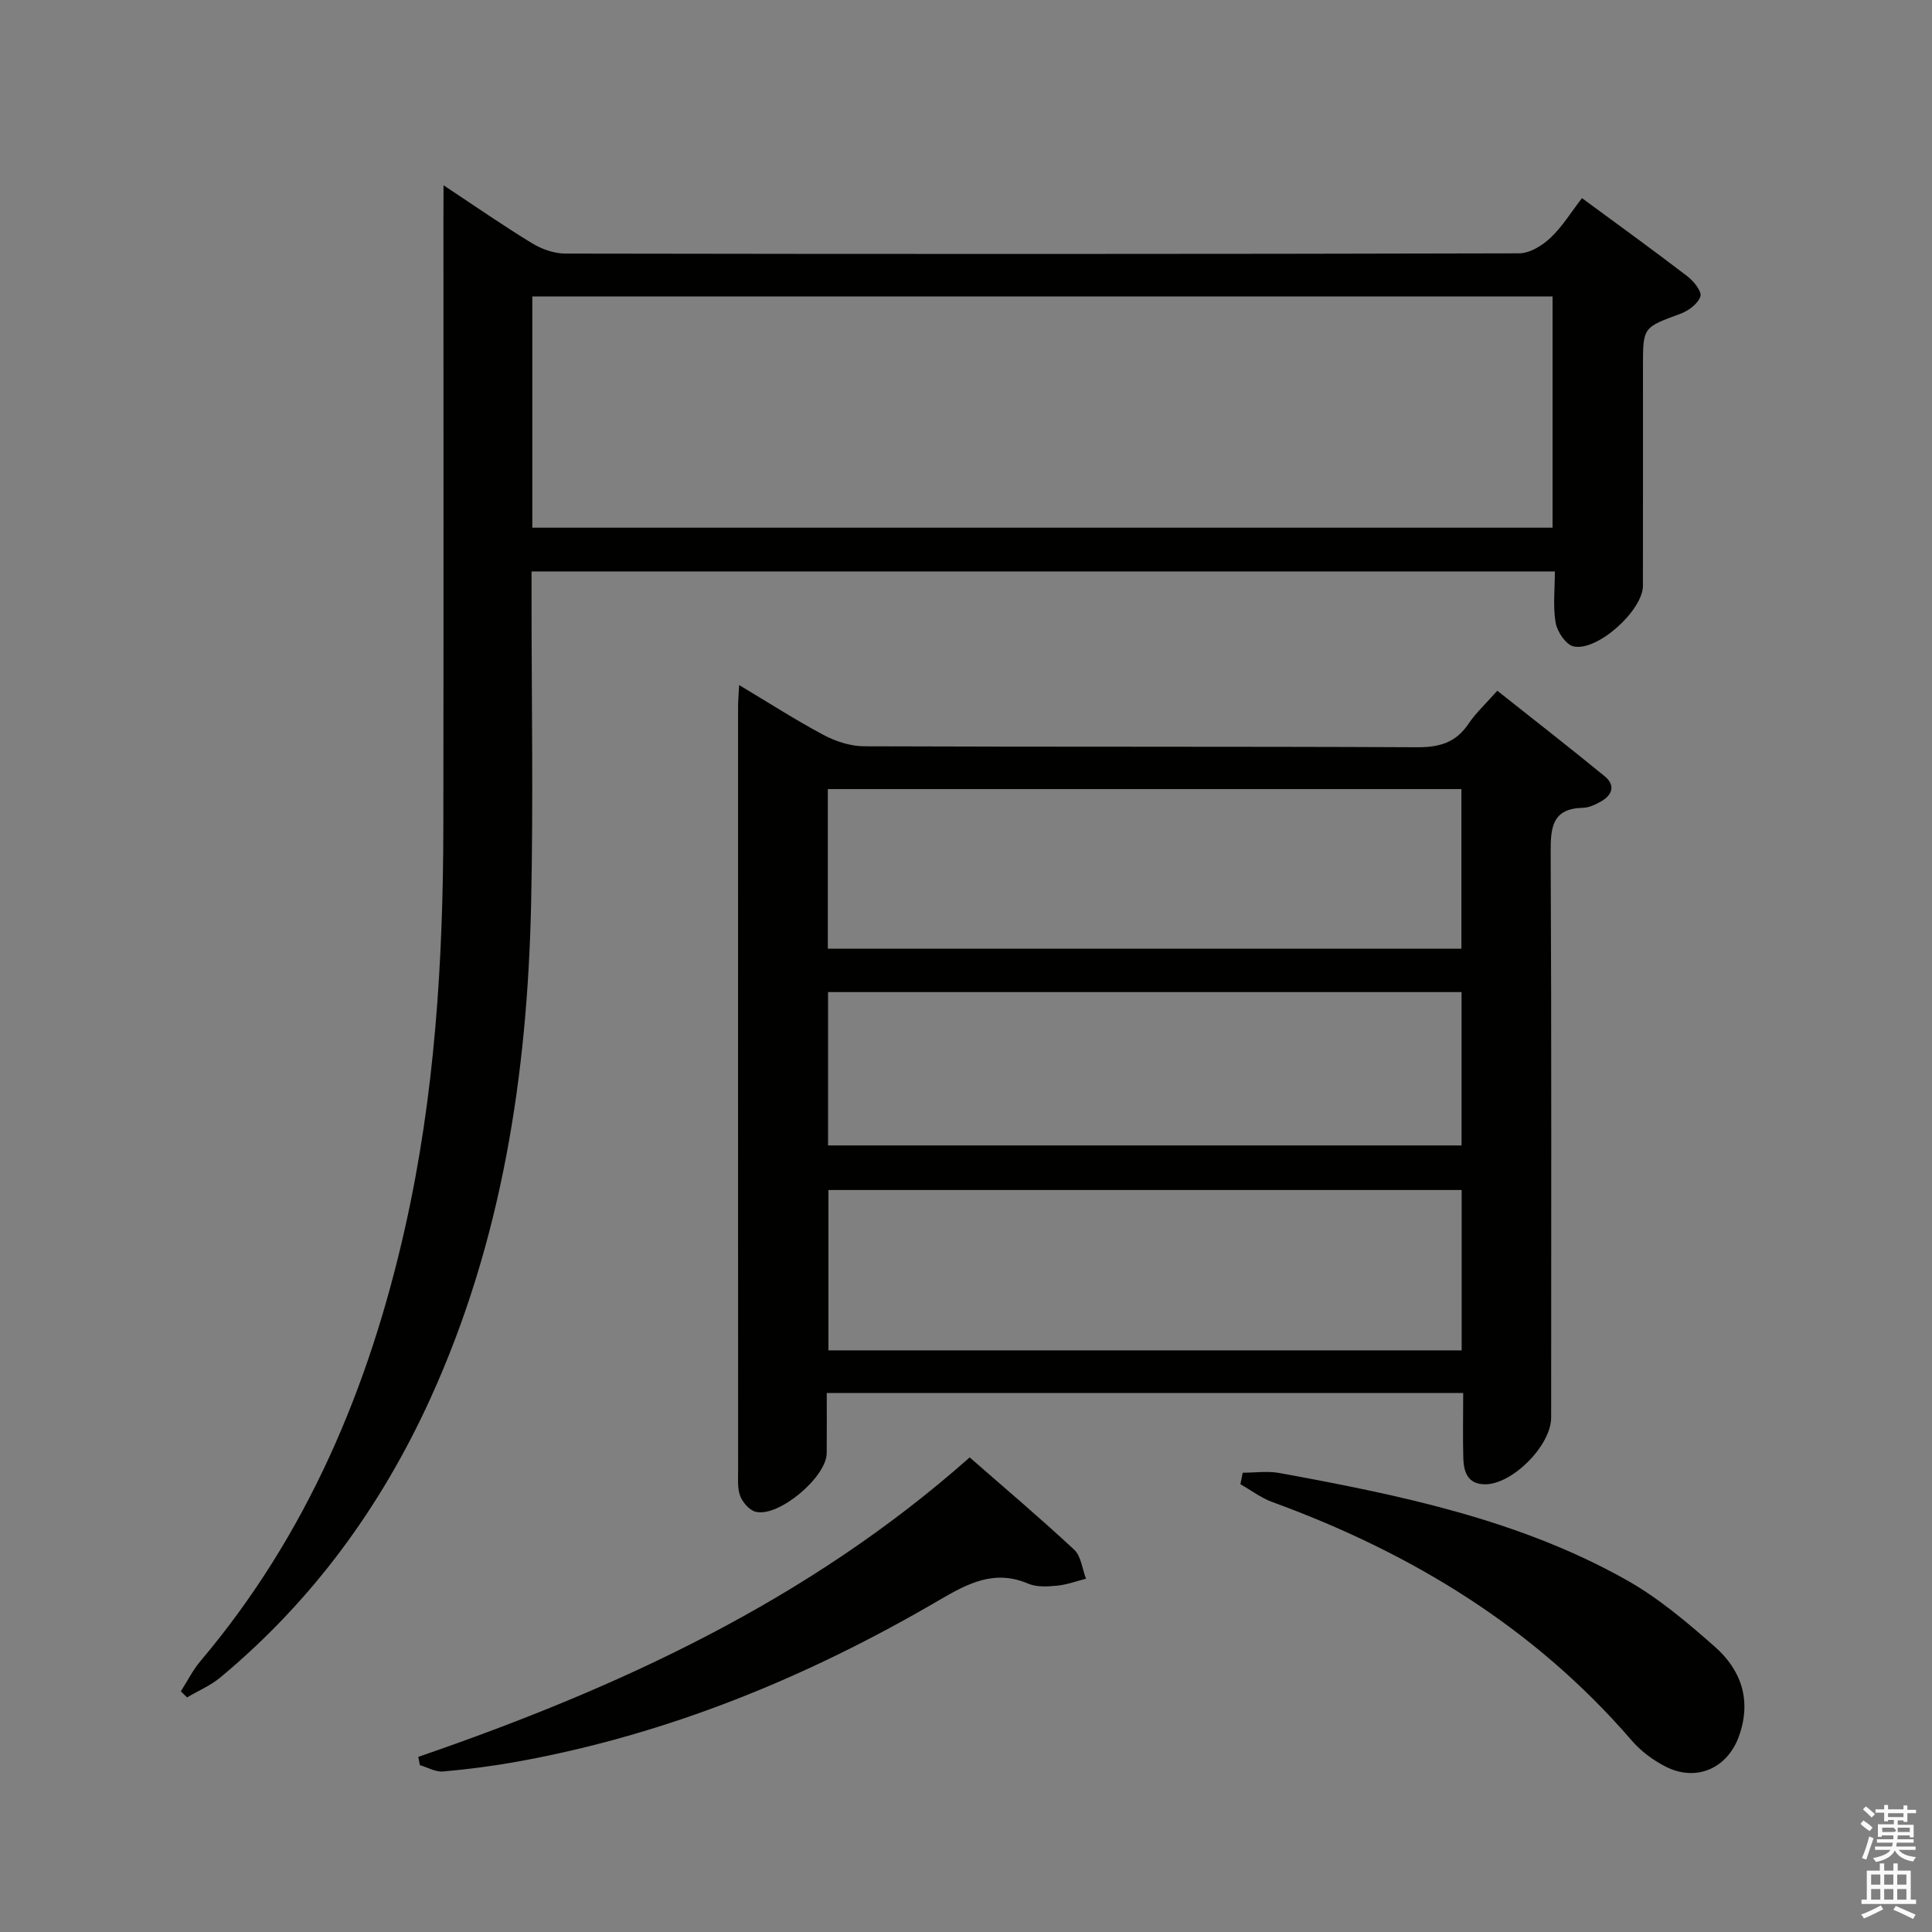<svg enable-background="new 0 0 400 400" viewBox="0 0 400 400" xmlns="http://www.w3.org/2000/svg"><rect x="0" y="0" width="400" height="400" fill="#808080" stroke="none"/><path d="m385.2 377.6.6-.7c.6.4 1.3.9 1.9 1.5l-.6.7c-.8-.5-1.4-1-1.9-1.5zm.3 7.1c.6-1.4 1.1-2.9 1.5-4.5.3.1.6.3.9.4-.5 1.4-1 2.9-1.5 4.4zm.2-10.1.6-.6c.7.5 1.3 1.1 1.9 1.6l-.7.7c-.6-.6-1.2-1.2-1.8-1.7zm8.4-.8h.8v.9h1.8v.7h-1.8v1.8h-.8v-.3h-1.2v.9h3.3v2.6h-.8v-.4h-2.5c0 .3 0 .6-.1.8h3.4v.7h-3.5c0 .3-.1.6-.1.8h4v.7h-3.5c.7.9 1.9 1.3 3.6 1.5-.2.2-.4.5-.6.9-1.9-.3-3.2-1.1-3.8-2.3-.5 1.1-1.8 2-3.9 2.4-.2-.3-.4-.5-.6-.8 1.9-.4 3.1-.9 3.6-1.7h-3.2v-.7h3.5c.1-.2.1-.5.2-.8h-3.3v-.7h3.4c0-.2 0-.5 0-.8h-2.4v.3h-.8v-2.6h3.3v-.9h-1.2v.3h-.8v-1.8h-1.8v-.7h1.8v-.9h.8v.9h3.2zm-4.4 5.5h2.4c1-.3 0-.6 0-.9h-2.4zm1.2-3.1h3.2v-.8h-3.2zm4.4 2.2h-2.4v.9h2.5v-.9z" fill="#fafafb"/><path d="m389.2 385.8h.9v1.5h1.9v-1.5h.9v1.5h2.7v6h1.1v.9h-11.3v-.9h1.1v-6h2.7zm.2 8.7.5.8c-1.2.6-2.5 1.3-4 1.9-.2-.3-.3-.6-.6-.8 1.6-.6 3-1.3 4.1-1.9zm-2-4.3h1.9v-2.1h-1.9zm0 3.1h1.9v-2.2h-1.9zm2.7-3.1h1.9v-2.1h-1.9zm0 3.1h1.9v-2.2h-1.9zm2.4 1.3c1.4.6 2.7 1.2 4.1 1.8l-.5.9c-1.5-.7-2.8-1.4-4.1-1.9zm2.2-6.5h-1.9v2.1h1.9zm-1.9 5.2h1.9v-2.2h-1.9z" fill="#fafafb"/><g fill="#010100"><path d="m91.83 38.36c6.73 4.45 12.42 8.41 18.34 12.01 2 1.22 4.57 2.13 6.88 2.13 65.83.11 131.66.12 197.49-.05 2.2-.01 4.79-1.62 6.48-3.22 2.48-2.35 4.32-5.38 6.51-8.21 7.39 5.44 14.68 10.71 21.81 16.17 1.31 1 3.04 3.15 2.71 4.17-.48 1.51-2.45 2.98-4.11 3.59-7.74 2.86-7.78 2.75-7.78 10.84 0 15.17.01 30.33-.01 45.5-.01 5.06-9.41 13.63-14.36 12.54-1.57-.34-3.37-3.01-3.7-4.85-.6-3.36-.17-6.9-.17-10.67-70.79 0-141.03 0-211.87 0v5.4c0 21.17.38 42.34-.09 63.5-.78 35.31-6.04 69.8-20.84 102.31-10.23 22.47-24.46 41.93-43.48 57.76-2.04 1.7-4.6 2.78-6.91 4.15-.43-.42-.86-.84-1.29-1.26 1.35-2.1 2.47-4.38 4.07-6.27 22.1-26.15 34.93-56.67 42.36-89.73 6.16-27.39 7.88-55.21 7.92-83.18.06-41.83.02-83.66.02-125.5.02-1.98.02-3.97.02-7.13zm18.38 70.89h211.23c0-16.23 0-32.11 0-47.87-70.62 0-140.86 0-211.23 0z"/><path d="m302.94 288.4c-44.14 0-87.57 0-131.77 0 0 4.28.03 8.37-.01 12.47-.04 4.94-9.92 13.29-14.69 12.13-1.29-.31-2.7-1.92-3.21-3.25-.62-1.63-.44-3.61-.44-5.43-.02-52.66-.02-105.33-.01-157.99 0-1.27.12-2.55.22-4.5 6.14 3.67 11.7 7.26 17.51 10.35 2.51 1.34 5.57 2.32 8.38 2.33 38.16.15 76.33.02 114.49.2 4.58.02 7.98-.94 10.6-4.82 1.56-2.32 3.68-4.26 5.99-6.88 7.52 5.96 14.96 11.75 22.25 17.72 2.22 1.82 1.61 3.85-.76 5.19-1.13.64-2.46 1.29-3.71 1.32-6.44.15-6.75 4.05-6.73 9.27.19 39 .1 78 .1 116.99 0 5.74-8.02 13.85-13.71 13.81-3.59-.02-4.39-2.59-4.48-5.42-.12-4.3-.02-8.62-.02-13.49zm-131.55-91.98h131.18c0-11.32 0-22.23 0-33.05-43.93 0-87.49 0-131.18 0zm131.23 83.16c0-11.29 0-22.18 0-33.2-43.85 0-87.39 0-131.1 0v33.2zm-131.18-42.43h131.16c0-10.86 0-21.27 0-31.75-43.87 0-87.41 0-131.16 0z"/><path d="m86.6 363.74c41.41-14.25 80.71-32.33 114.16-62 7.26 6.35 14.6 12.55 21.63 19.1 1.44 1.34 1.67 3.98 2.46 6.02-2.01.5-3.99 1.25-6.03 1.44-1.96.19-4.2.32-5.93-.42-7.03-3-12.55-.03-18.46 3.42-27.28 15.96-56.18 27.82-87.43 33.45-5.06.91-10.17 1.57-15.29 2.02-1.54.13-3.18-.85-4.78-1.32-.12-.57-.22-1.14-.33-1.71z"/><path d="m257.29 304.91c2.53 0 5.13-.39 7.58.06 24.86 4.55 49.64 9.63 71.96 22.2 6.58 3.71 12.52 8.75 18.22 13.78 5.49 4.84 7.62 11.14 4.99 18.49-2.38 6.66-8.8 9.55-15.17 6.33-2.61-1.32-5.15-3.22-7.06-5.44-20.2-23.42-45.63-38.85-74.39-49.35-2.34-.85-4.41-2.45-6.61-3.69.17-.79.32-1.58.48-2.38z"/></g></svg>